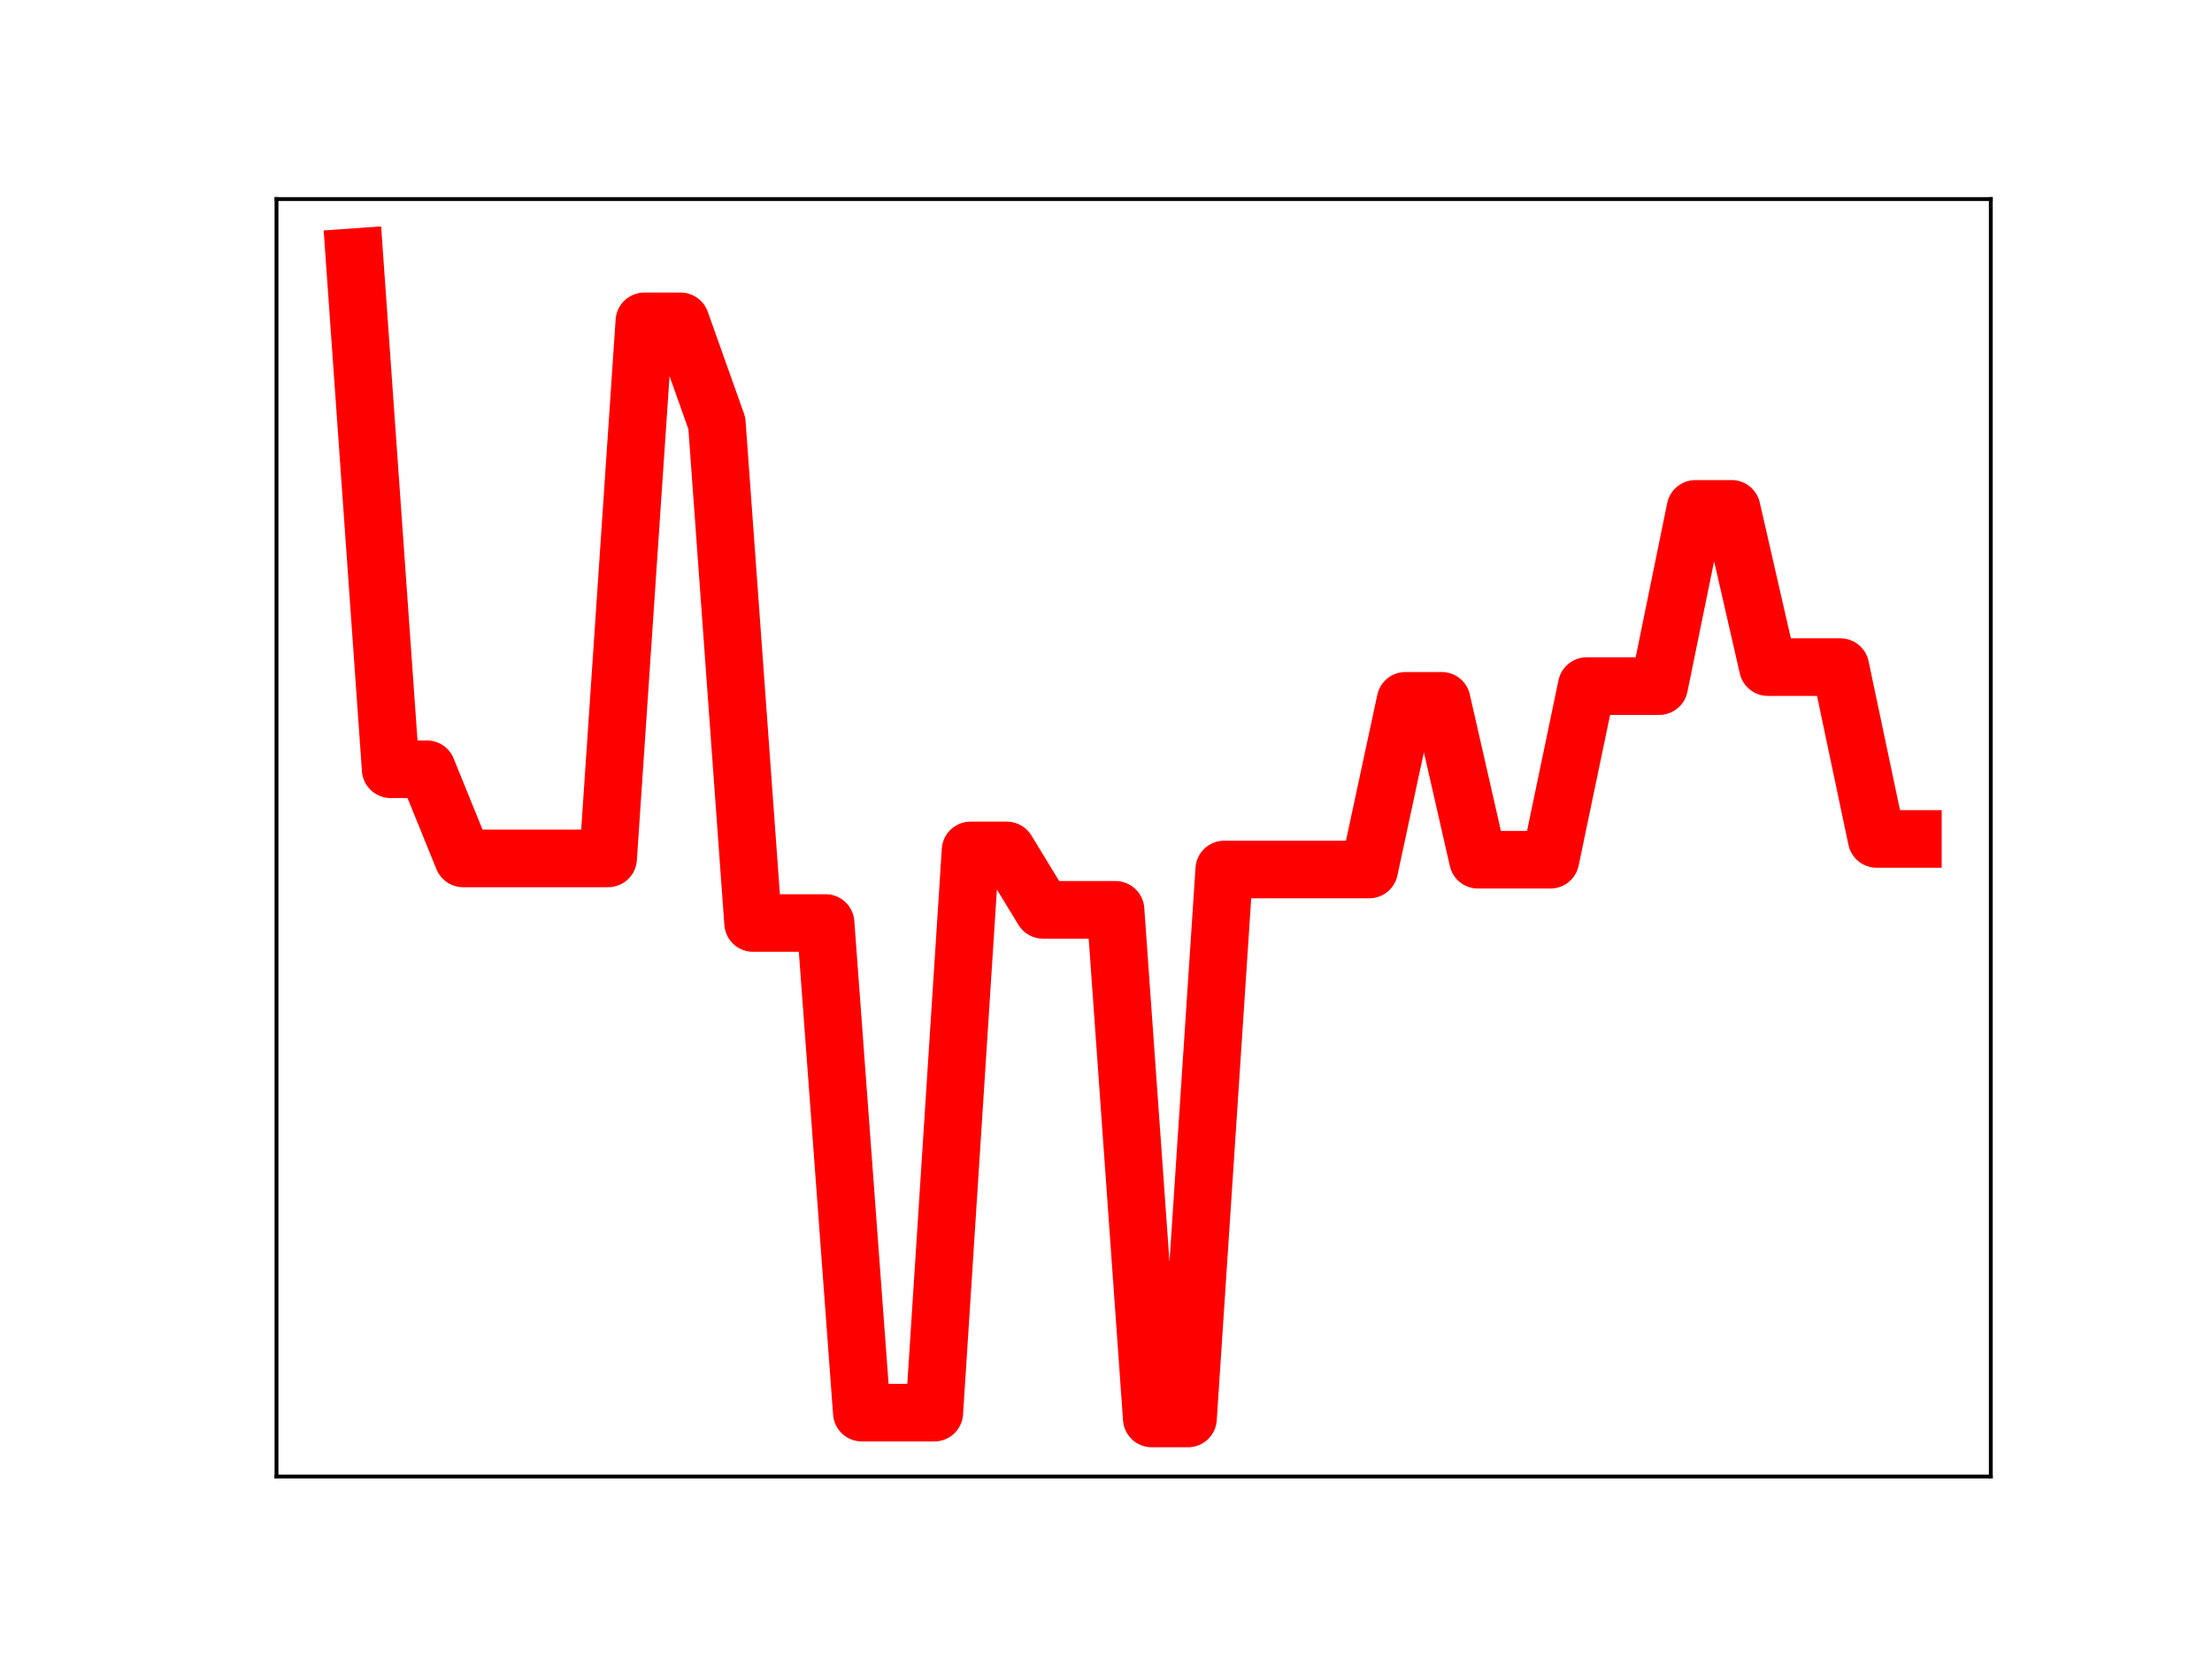 <?xml version="1.0" encoding="utf-8" standalone="no"?>
<!DOCTYPE svg PUBLIC "-//W3C//DTD SVG 1.1//EN"
  "http://www.w3.org/Graphics/SVG/1.1/DTD/svg11.dtd">
<!-- Created with matplotlib (https://matplotlib.org/) -->
<svg height="345.6pt" version="1.1" viewBox="0 0 460.8 345.6" width="460.8pt" xmlns="http://www.w3.org/2000/svg" xmlns:xlink="http://www.w3.org/1999/xlink">
 <defs>
  <style type="text/css">
*{stroke-linecap:butt;stroke-linejoin:round;}
  </style>
 </defs>
 <g id="figure_1">
  <g id="patch_1">
   <path d="M 0 345.6 
L 460.8 345.6 
L 460.8 0 
L 0 0 
z
" style="fill:#ffffff;"/>
  </g>
  <g id="axes_1">
   <g id="patch_2">
    <path d="M 57.6 307.584 
L 414.72 307.584 
L 414.72 41.472 
L 57.6 41.472 
z
" style="fill:#ffffff;"/>
   </g>
   <g id="line2d_1">
    <path clip-path="url(#p340e687d2c)" d="M 73.833 53.568 
L 81.383 160.246 
L 88.933 160.246 
L 96.483 178.819 
L 104.033 178.819 
L 111.583 178.819 
L 119.133 178.819 
L 126.683 178.819 
L 134.234 66.943 
L 141.784 66.943 
L 149.334 88.165 
L 156.884 192.284 
L 164.434 192.284 
L 171.984 192.284 
L 179.534 294.28 
L 187.084 294.28 
L 194.634 294.28 
L 202.185 177.163 
L 209.735 177.163 
L 217.285 189.539 
L 224.835 189.539 
L 232.385 189.539 
L 239.935 295.488 
L 247.485 295.488 
L 255.035 181.135 
L 262.585 181.135 
L 270.135 181.135 
L 277.686 181.135 
L 285.236 181.135 
L 292.786 145.995 
L 300.336 145.995 
L 307.886 179.1 
L 315.436 179.1 
L 322.986 179.1 
L 330.536 142.929 
L 338.086 142.929 
L 345.637 142.929 
L 353.187 106.007 
L 360.737 106.007 
L 368.287 138.973 
L 375.837 138.973 
L 383.387 138.973 
L 390.937 174.765 
L 398.487 174.765 
" style="fill:none;stroke:#ff0000;stroke-linecap:square;stroke-width:12;"/>
    <defs>
     <path d="M 0 3 
C 0.796 3 1.559 2.684 2.121 2.121 
C 2.684 1.559 3 0.796 3 0 
C 3 -0.796 2.684 -1.559 2.121 -2.121 
C 1.559 -2.684 0.796 -3 0 -3 
C -0.796 -3 -1.559 -2.684 -2.121 -2.121 
C -2.684 -1.559 -3 -0.796 -3 0 
C -3 0.796 -2.684 1.559 -2.121 2.121 
C -1.559 2.684 -0.796 3 0 3 
z
" id="m23d8afaf48" style="stroke:#ff0000;"/>
    </defs>
    <g clip-path="url(#p340e687d2c)">
     <use style="fill:#ff0000;stroke:#ff0000;" x="73.833" xlink:href="#m23d8afaf48" y="53.568"/>
     <use style="fill:#ff0000;stroke:#ff0000;" x="81.383" xlink:href="#m23d8afaf48" y="160.246"/>
     <use style="fill:#ff0000;stroke:#ff0000;" x="88.933" xlink:href="#m23d8afaf48" y="160.246"/>
     <use style="fill:#ff0000;stroke:#ff0000;" x="96.483" xlink:href="#m23d8afaf48" y="178.819"/>
     <use style="fill:#ff0000;stroke:#ff0000;" x="104.033" xlink:href="#m23d8afaf48" y="178.819"/>
     <use style="fill:#ff0000;stroke:#ff0000;" x="111.583" xlink:href="#m23d8afaf48" y="178.819"/>
     <use style="fill:#ff0000;stroke:#ff0000;" x="119.133" xlink:href="#m23d8afaf48" y="178.819"/>
     <use style="fill:#ff0000;stroke:#ff0000;" x="126.683" xlink:href="#m23d8afaf48" y="178.819"/>
     <use style="fill:#ff0000;stroke:#ff0000;" x="134.234" xlink:href="#m23d8afaf48" y="66.943"/>
     <use style="fill:#ff0000;stroke:#ff0000;" x="141.784" xlink:href="#m23d8afaf48" y="66.943"/>
     <use style="fill:#ff0000;stroke:#ff0000;" x="149.334" xlink:href="#m23d8afaf48" y="88.165"/>
     <use style="fill:#ff0000;stroke:#ff0000;" x="156.884" xlink:href="#m23d8afaf48" y="192.284"/>
     <use style="fill:#ff0000;stroke:#ff0000;" x="164.434" xlink:href="#m23d8afaf48" y="192.284"/>
     <use style="fill:#ff0000;stroke:#ff0000;" x="171.984" xlink:href="#m23d8afaf48" y="192.284"/>
     <use style="fill:#ff0000;stroke:#ff0000;" x="179.534" xlink:href="#m23d8afaf48" y="294.28"/>
     <use style="fill:#ff0000;stroke:#ff0000;" x="187.084" xlink:href="#m23d8afaf48" y="294.28"/>
     <use style="fill:#ff0000;stroke:#ff0000;" x="194.634" xlink:href="#m23d8afaf48" y="294.28"/>
     <use style="fill:#ff0000;stroke:#ff0000;" x="202.185" xlink:href="#m23d8afaf48" y="177.163"/>
     <use style="fill:#ff0000;stroke:#ff0000;" x="209.735" xlink:href="#m23d8afaf48" y="177.163"/>
     <use style="fill:#ff0000;stroke:#ff0000;" x="217.285" xlink:href="#m23d8afaf48" y="189.539"/>
     <use style="fill:#ff0000;stroke:#ff0000;" x="224.835" xlink:href="#m23d8afaf48" y="189.539"/>
     <use style="fill:#ff0000;stroke:#ff0000;" x="232.385" xlink:href="#m23d8afaf48" y="189.539"/>
     <use style="fill:#ff0000;stroke:#ff0000;" x="239.935" xlink:href="#m23d8afaf48" y="295.488"/>
     <use style="fill:#ff0000;stroke:#ff0000;" x="247.485" xlink:href="#m23d8afaf48" y="295.488"/>
     <use style="fill:#ff0000;stroke:#ff0000;" x="255.035" xlink:href="#m23d8afaf48" y="181.135"/>
     <use style="fill:#ff0000;stroke:#ff0000;" x="262.585" xlink:href="#m23d8afaf48" y="181.135"/>
     <use style="fill:#ff0000;stroke:#ff0000;" x="270.135" xlink:href="#m23d8afaf48" y="181.135"/>
     <use style="fill:#ff0000;stroke:#ff0000;" x="277.686" xlink:href="#m23d8afaf48" y="181.135"/>
     <use style="fill:#ff0000;stroke:#ff0000;" x="285.236" xlink:href="#m23d8afaf48" y="181.135"/>
     <use style="fill:#ff0000;stroke:#ff0000;" x="292.786" xlink:href="#m23d8afaf48" y="145.995"/>
     <use style="fill:#ff0000;stroke:#ff0000;" x="300.336" xlink:href="#m23d8afaf48" y="145.995"/>
     <use style="fill:#ff0000;stroke:#ff0000;" x="307.886" xlink:href="#m23d8afaf48" y="179.1"/>
     <use style="fill:#ff0000;stroke:#ff0000;" x="315.436" xlink:href="#m23d8afaf48" y="179.1"/>
     <use style="fill:#ff0000;stroke:#ff0000;" x="322.986" xlink:href="#m23d8afaf48" y="179.1"/>
     <use style="fill:#ff0000;stroke:#ff0000;" x="330.536" xlink:href="#m23d8afaf48" y="142.929"/>
     <use style="fill:#ff0000;stroke:#ff0000;" x="338.086" xlink:href="#m23d8afaf48" y="142.929"/>
     <use style="fill:#ff0000;stroke:#ff0000;" x="345.637" xlink:href="#m23d8afaf48" y="142.929"/>
     <use style="fill:#ff0000;stroke:#ff0000;" x="353.187" xlink:href="#m23d8afaf48" y="106.007"/>
     <use style="fill:#ff0000;stroke:#ff0000;" x="360.737" xlink:href="#m23d8afaf48" y="106.007"/>
     <use style="fill:#ff0000;stroke:#ff0000;" x="368.287" xlink:href="#m23d8afaf48" y="138.973"/>
     <use style="fill:#ff0000;stroke:#ff0000;" x="375.837" xlink:href="#m23d8afaf48" y="138.973"/>
     <use style="fill:#ff0000;stroke:#ff0000;" x="383.387" xlink:href="#m23d8afaf48" y="138.973"/>
     <use style="fill:#ff0000;stroke:#ff0000;" x="390.937" xlink:href="#m23d8afaf48" y="174.765"/>
     <use style="fill:#ff0000;stroke:#ff0000;" x="398.487" xlink:href="#m23d8afaf48" y="174.765"/>
    </g>
   </g>
   <g id="patch_3">
    <path d="M 57.6 307.584 
L 57.6 41.472 
" style="fill:none;stroke:#000000;stroke-linecap:square;stroke-linejoin:miter;stroke-width:0.8;"/>
   </g>
   <g id="patch_4">
    <path d="M 414.72 307.584 
L 414.72 41.472 
" style="fill:none;stroke:#000000;stroke-linecap:square;stroke-linejoin:miter;stroke-width:0.8;"/>
   </g>
   <g id="patch_5">
    <path d="M 57.6 307.584 
L 414.72 307.584 
" style="fill:none;stroke:#000000;stroke-linecap:square;stroke-linejoin:miter;stroke-width:0.8;"/>
   </g>
   <g id="patch_6">
    <path d="M 57.6 41.472 
L 414.72 41.472 
" style="fill:none;stroke:#000000;stroke-linecap:square;stroke-linejoin:miter;stroke-width:0.8;"/>
   </g>
  </g>
 </g>
 <defs>
  <clipPath id="p340e687d2c">
   <rect height="266.112" width="357.12" x="57.6" y="41.472"/>
  </clipPath>
 </defs>
</svg>
